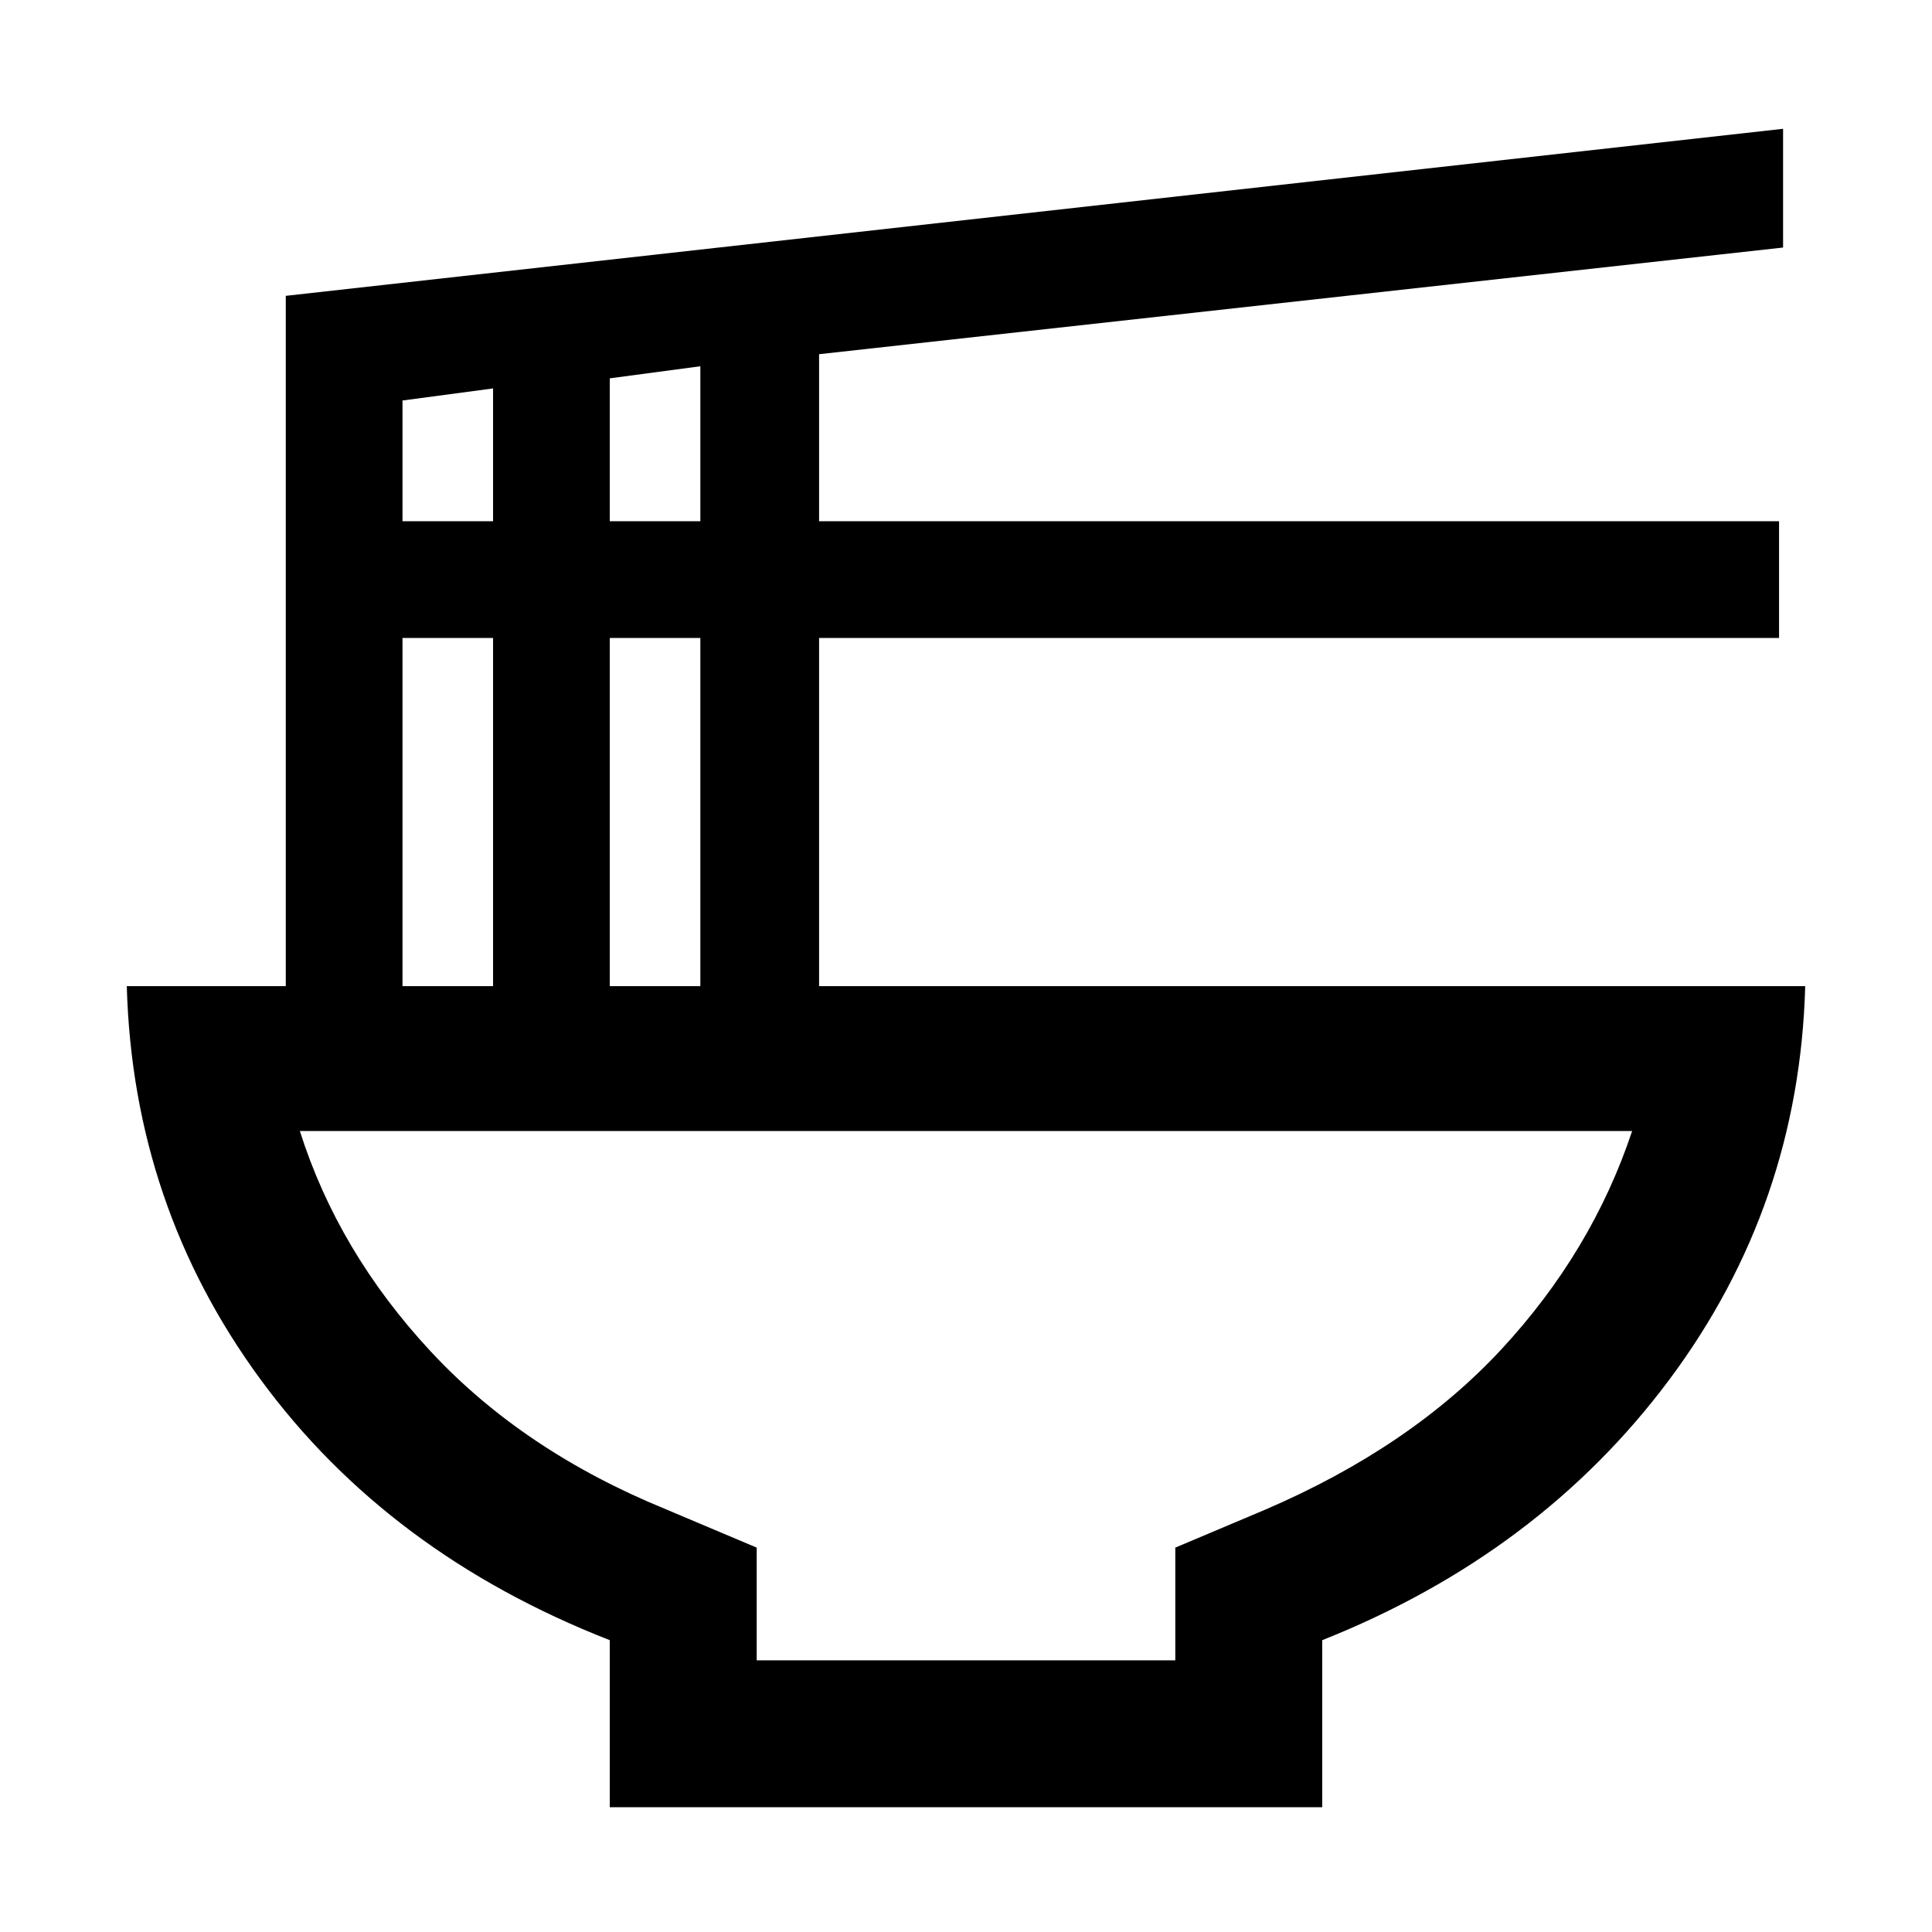 <svg xmlns="http://www.w3.org/2000/svg" height="48" width="48"><path d="M18.8 41.25h10.4v-2.8l2.25-.95q3.6-1.55 5.85-3.975 2.25-2.425 3.25-5.425H7.45q.95 3 3.25 5.475Q13 36.05 16.55 37.5l2.25.95Zm-3.65 3.65v-4.15q-5.5-2.15-8.675-6.475Q3.3 29.95 3.15 24.5H7.1V7.35L44.3 3.2v2.95L20.35 8.8v4.15H44.2v2.9H20.35v8.65h24.5q-.15 5.45-3.375 9.775T32.85 40.75v4.15Zm0-31.95h2.25V9.1l-2.25.3Zm-5.15 0h2.25v-3.3l-2.25.3Zm5.15 11.55h2.25v-8.65h-2.25Zm-5.15 0h2.25v-8.65H10Zm14 16.75Z"/></svg>